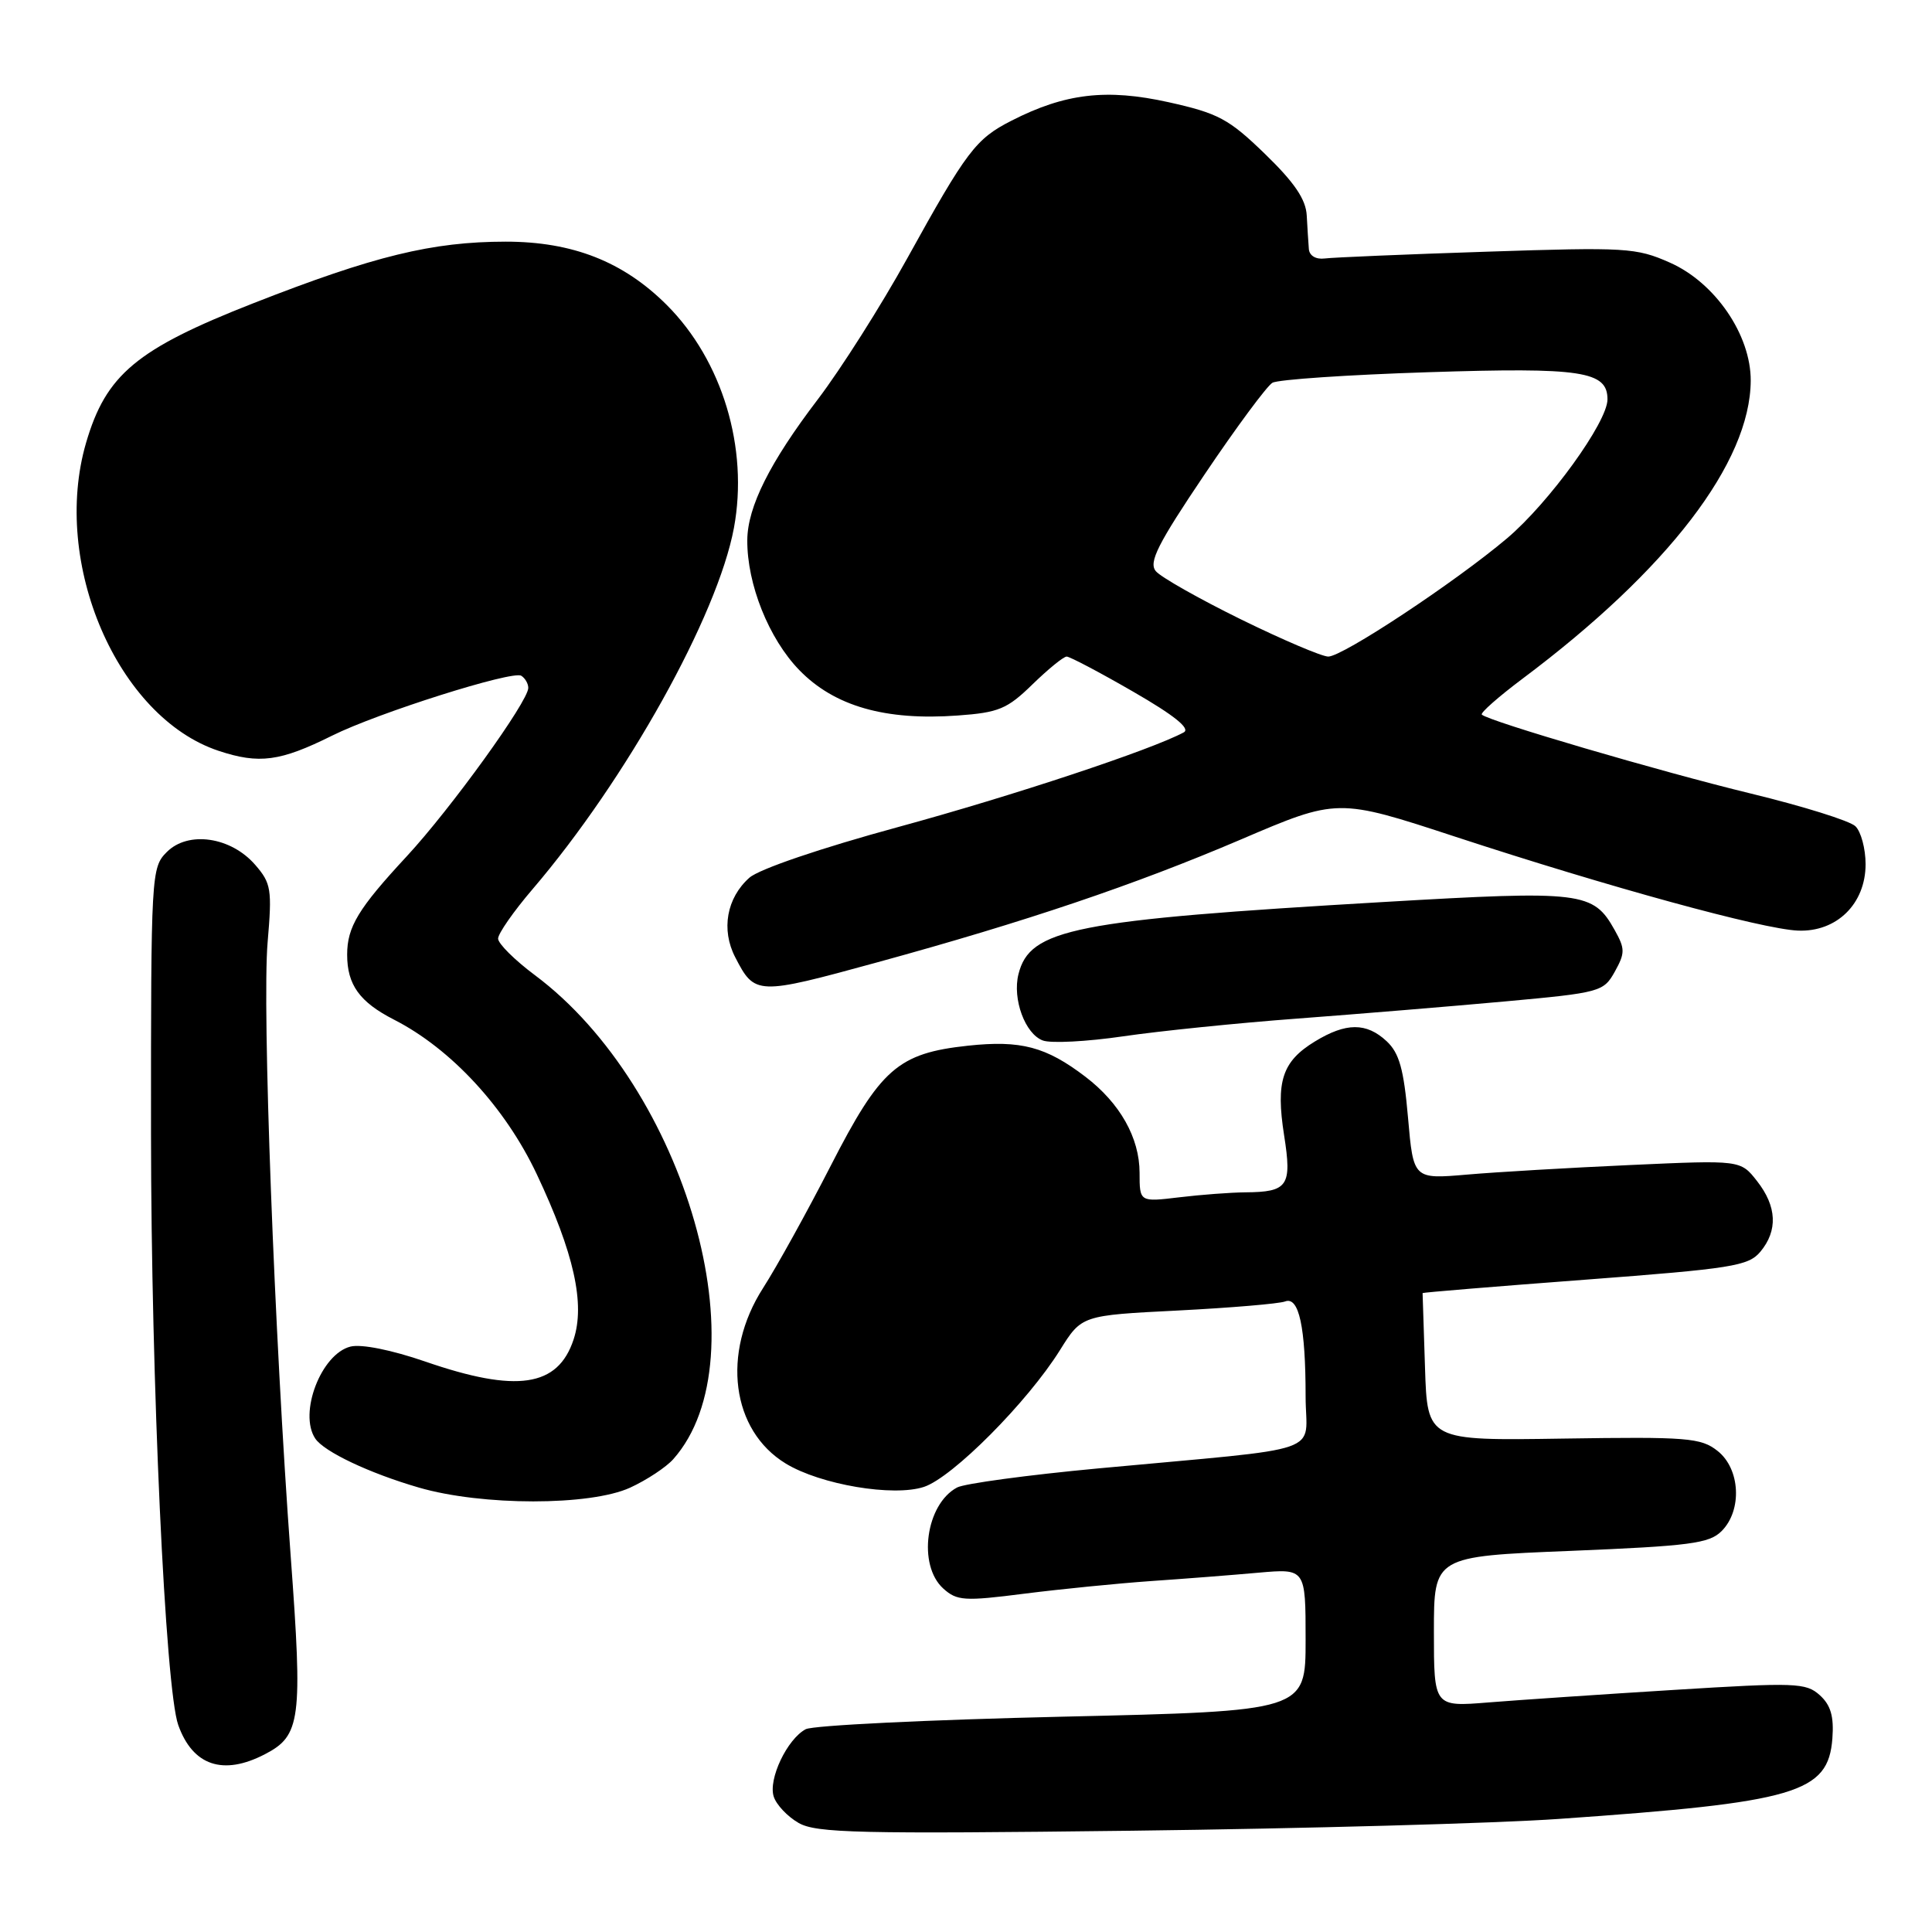 <?xml version="1.0" encoding="UTF-8" standalone="no"?>
<!DOCTYPE svg PUBLIC "-//W3C//DTD SVG 1.1//EN" "http://www.w3.org/Graphics/SVG/1.1/DTD/svg11.dtd" >
<svg xmlns="http://www.w3.org/2000/svg" xmlns:xlink="http://www.w3.org/1999/xlink" version="1.1" viewBox="0 0 256 256">
 <g >
 <path fill="currentColor"
d=" M 206.50 241.02 C 238.06 238.82 242.25 237.59 242.80 230.35 C 243.02 227.43 242.58 225.93 241.13 224.62 C 239.30 222.97 237.93 222.92 221.83 223.92 C 212.30 224.51 201.24 225.26 197.25 225.58 C 190.00 226.17 190.00 226.17 190.00 216.20 C 190.00 206.23 190.00 206.23 208.12 205.50 C 223.92 204.85 226.48 204.52 228.12 202.88 C 230.88 200.12 230.60 194.62 227.58 192.25 C 225.38 190.51 223.58 190.37 207.15 190.62 C 189.13 190.90 189.13 190.90 188.82 181.20 C 188.64 175.86 188.50 171.43 188.50 171.34 C 188.50 171.26 198.18 170.46 210.00 169.57 C 229.48 168.10 231.66 167.76 233.25 165.87 C 235.60 163.06 235.45 159.85 232.81 156.49 C 230.63 153.71 230.63 153.71 216.06 154.37 C 208.05 154.73 198.30 155.30 194.39 155.64 C 187.28 156.25 187.28 156.25 186.57 148.10 C 186.01 141.67 185.41 139.53 183.74 137.97 C 181.06 135.47 178.36 135.48 174.23 138.00 C 169.90 140.64 169.03 143.28 170.15 150.43 C 171.21 157.16 170.67 157.95 165.00 157.99 C 163.07 158.01 159.14 158.30 156.25 158.65 C 151.00 159.28 151.00 159.28 151.00 155.39 C 150.99 150.76 148.41 146.18 143.83 142.68 C 138.60 138.69 135.27 137.81 128.26 138.56 C 118.99 139.56 116.67 141.59 110.06 154.50 C 106.96 160.55 102.93 167.84 101.10 170.69 C 95.58 179.31 96.91 189.54 104.12 193.93 C 108.72 196.73 118.38 198.36 122.43 197.02 C 126.22 195.77 136.16 185.77 140.45 178.90 C 143.33 174.29 143.33 174.29 156.08 173.65 C 163.10 173.29 169.49 172.75 170.28 172.45 C 172.12 171.74 173.00 175.83 173.00 185.05 C 173.00 192.87 176.41 191.69 145.54 194.57 C 136.22 195.44 127.79 196.58 126.82 197.10 C 122.66 199.32 121.56 207.39 124.99 210.49 C 126.80 212.12 127.77 212.19 135.74 211.17 C 140.56 210.56 148.10 209.81 152.50 209.50 C 156.90 209.20 163.31 208.70 166.75 208.39 C 173.00 207.84 173.00 207.84 173.00 217.29 C 173.00 226.73 173.00 226.73 140.75 227.47 C 123.01 227.88 107.72 228.62 106.76 229.13 C 104.30 230.44 101.78 235.74 102.52 238.05 C 102.86 239.13 104.34 240.70 105.82 241.55 C 108.16 242.89 113.83 243.02 150.00 242.58 C 172.82 242.30 198.25 241.60 206.50 241.02 Z  M 35.09 232.45 C 39.85 229.99 40.12 227.90 38.52 206.22 C 36.35 176.71 34.72 133.51 35.46 124.87 C 36.06 117.84 35.94 117.04 33.81 114.59 C 30.59 110.88 24.94 110.06 22.11 112.89 C 20.04 114.96 20.00 115.70 20.01 150.25 C 20.02 182.92 21.90 223.77 23.62 228.58 C 25.54 233.96 29.56 235.32 35.09 232.45 Z  M 83.50 197.12 C 85.70 196.11 88.27 194.41 89.21 193.35 C 101.12 179.94 90.89 144.15 70.87 129.21 C 68.19 127.21 66.00 125.03 66.00 124.37 C 66.00 123.71 68.05 120.76 70.56 117.83 C 82.99 103.29 95.08 81.59 97.25 69.95 C 99.21 59.38 95.72 47.78 88.35 40.41 C 82.59 34.66 75.87 32.02 67.00 32.02 C 57.27 32.03 49.59 33.90 33.57 40.18 C 18.09 46.25 14.04 49.63 11.40 58.69 C 6.77 74.61 15.57 95.04 28.97 99.49 C 34.34 101.27 37.12 100.90 44.00 97.48 C 50.04 94.47 67.90 88.82 69.07 89.54 C 69.58 89.86 70.00 90.58 70.00 91.15 C 70.00 92.94 59.72 107.18 53.90 113.46 C 47.47 120.39 46.00 122.82 46.00 126.50 C 46.00 130.49 47.65 132.78 52.21 135.11 C 59.77 138.97 66.95 146.74 71.13 155.60 C 76.06 166.05 77.56 172.78 76.00 177.50 C 73.92 183.79 68.47 184.60 56.34 180.41 C 51.87 178.87 47.87 178.07 46.44 178.43 C 42.56 179.40 39.54 187.25 41.77 190.61 C 42.92 192.35 48.95 195.21 55.50 197.11 C 63.88 199.55 78.20 199.55 83.50 197.12 Z  M 172.00 134.96 C 179.97 134.36 192.33 133.34 199.47 132.69 C 212.04 131.54 212.48 131.42 213.97 128.75 C 215.34 126.28 215.34 125.72 213.96 123.25 C 211.11 118.15 209.71 117.98 183.34 119.52 C 142.26 121.92 136.45 123.07 134.95 129.09 C 134.13 132.38 135.83 137.00 138.18 137.87 C 139.25 138.27 144.03 138.02 148.81 137.32 C 153.59 136.62 164.03 135.55 172.00 134.96 Z  M 116.22 127.52 C 135.97 122.11 150.36 117.24 164.37 111.26 C 177.24 105.75 177.24 105.75 192.87 110.88 C 213.21 117.55 233.53 123.12 238.24 123.31 C 243.37 123.52 247.20 119.76 247.20 114.51 C 247.20 112.46 246.59 110.19 245.85 109.48 C 245.11 108.76 238.88 106.82 232.00 105.15 C 220.08 102.26 197.21 95.55 196.35 94.69 C 196.13 94.46 198.55 92.33 201.72 89.95 C 221.02 75.50 231.92 61.27 231.98 50.45 C 232.01 44.38 227.26 37.44 221.25 34.79 C 216.81 32.82 215.41 32.74 197.02 33.35 C 186.28 33.70 176.61 34.11 175.53 34.25 C 174.36 34.40 173.50 33.88 173.43 33.00 C 173.36 32.17 173.24 30.18 173.15 28.56 C 173.04 26.42 171.53 24.19 167.62 20.40 C 162.82 15.75 161.44 15.01 154.83 13.54 C 146.62 11.72 141.13 12.36 134.01 16.00 C 129.30 18.40 128.09 19.99 120.21 34.24 C 116.75 40.50 111.42 48.90 108.37 52.91 C 102.01 61.25 99.05 67.16 99.02 71.57 C 98.98 77.40 101.87 84.63 105.91 88.79 C 110.55 93.57 117.29 95.51 126.89 94.81 C 132.34 94.42 133.46 93.95 136.81 90.68 C 138.89 88.66 140.92 87.00 141.34 87.00 C 141.75 87.00 145.72 89.09 150.15 91.65 C 155.60 94.79 157.77 96.54 156.86 97.04 C 152.58 99.35 134.19 105.45 119.00 109.59 C 108.72 112.39 100.59 115.16 99.30 116.30 C 96.28 118.98 95.53 123.19 97.42 126.84 C 100.02 131.88 100.27 131.89 116.22 127.52 Z  M 164.41 82.06 C 158.88 79.34 153.80 76.47 153.15 75.68 C 152.18 74.51 153.39 72.10 159.61 62.87 C 163.82 56.62 167.87 51.15 168.60 50.72 C 169.33 50.29 178.62 49.66 189.25 49.32 C 209.61 48.66 213.00 49.18 213.00 52.92 C 213.00 55.93 205.26 66.62 199.68 71.34 C 192.80 77.15 177.91 87.00 176.00 87.00 C 175.17 87.00 169.95 84.78 164.41 82.06 Z "/>
</g>
</svg>